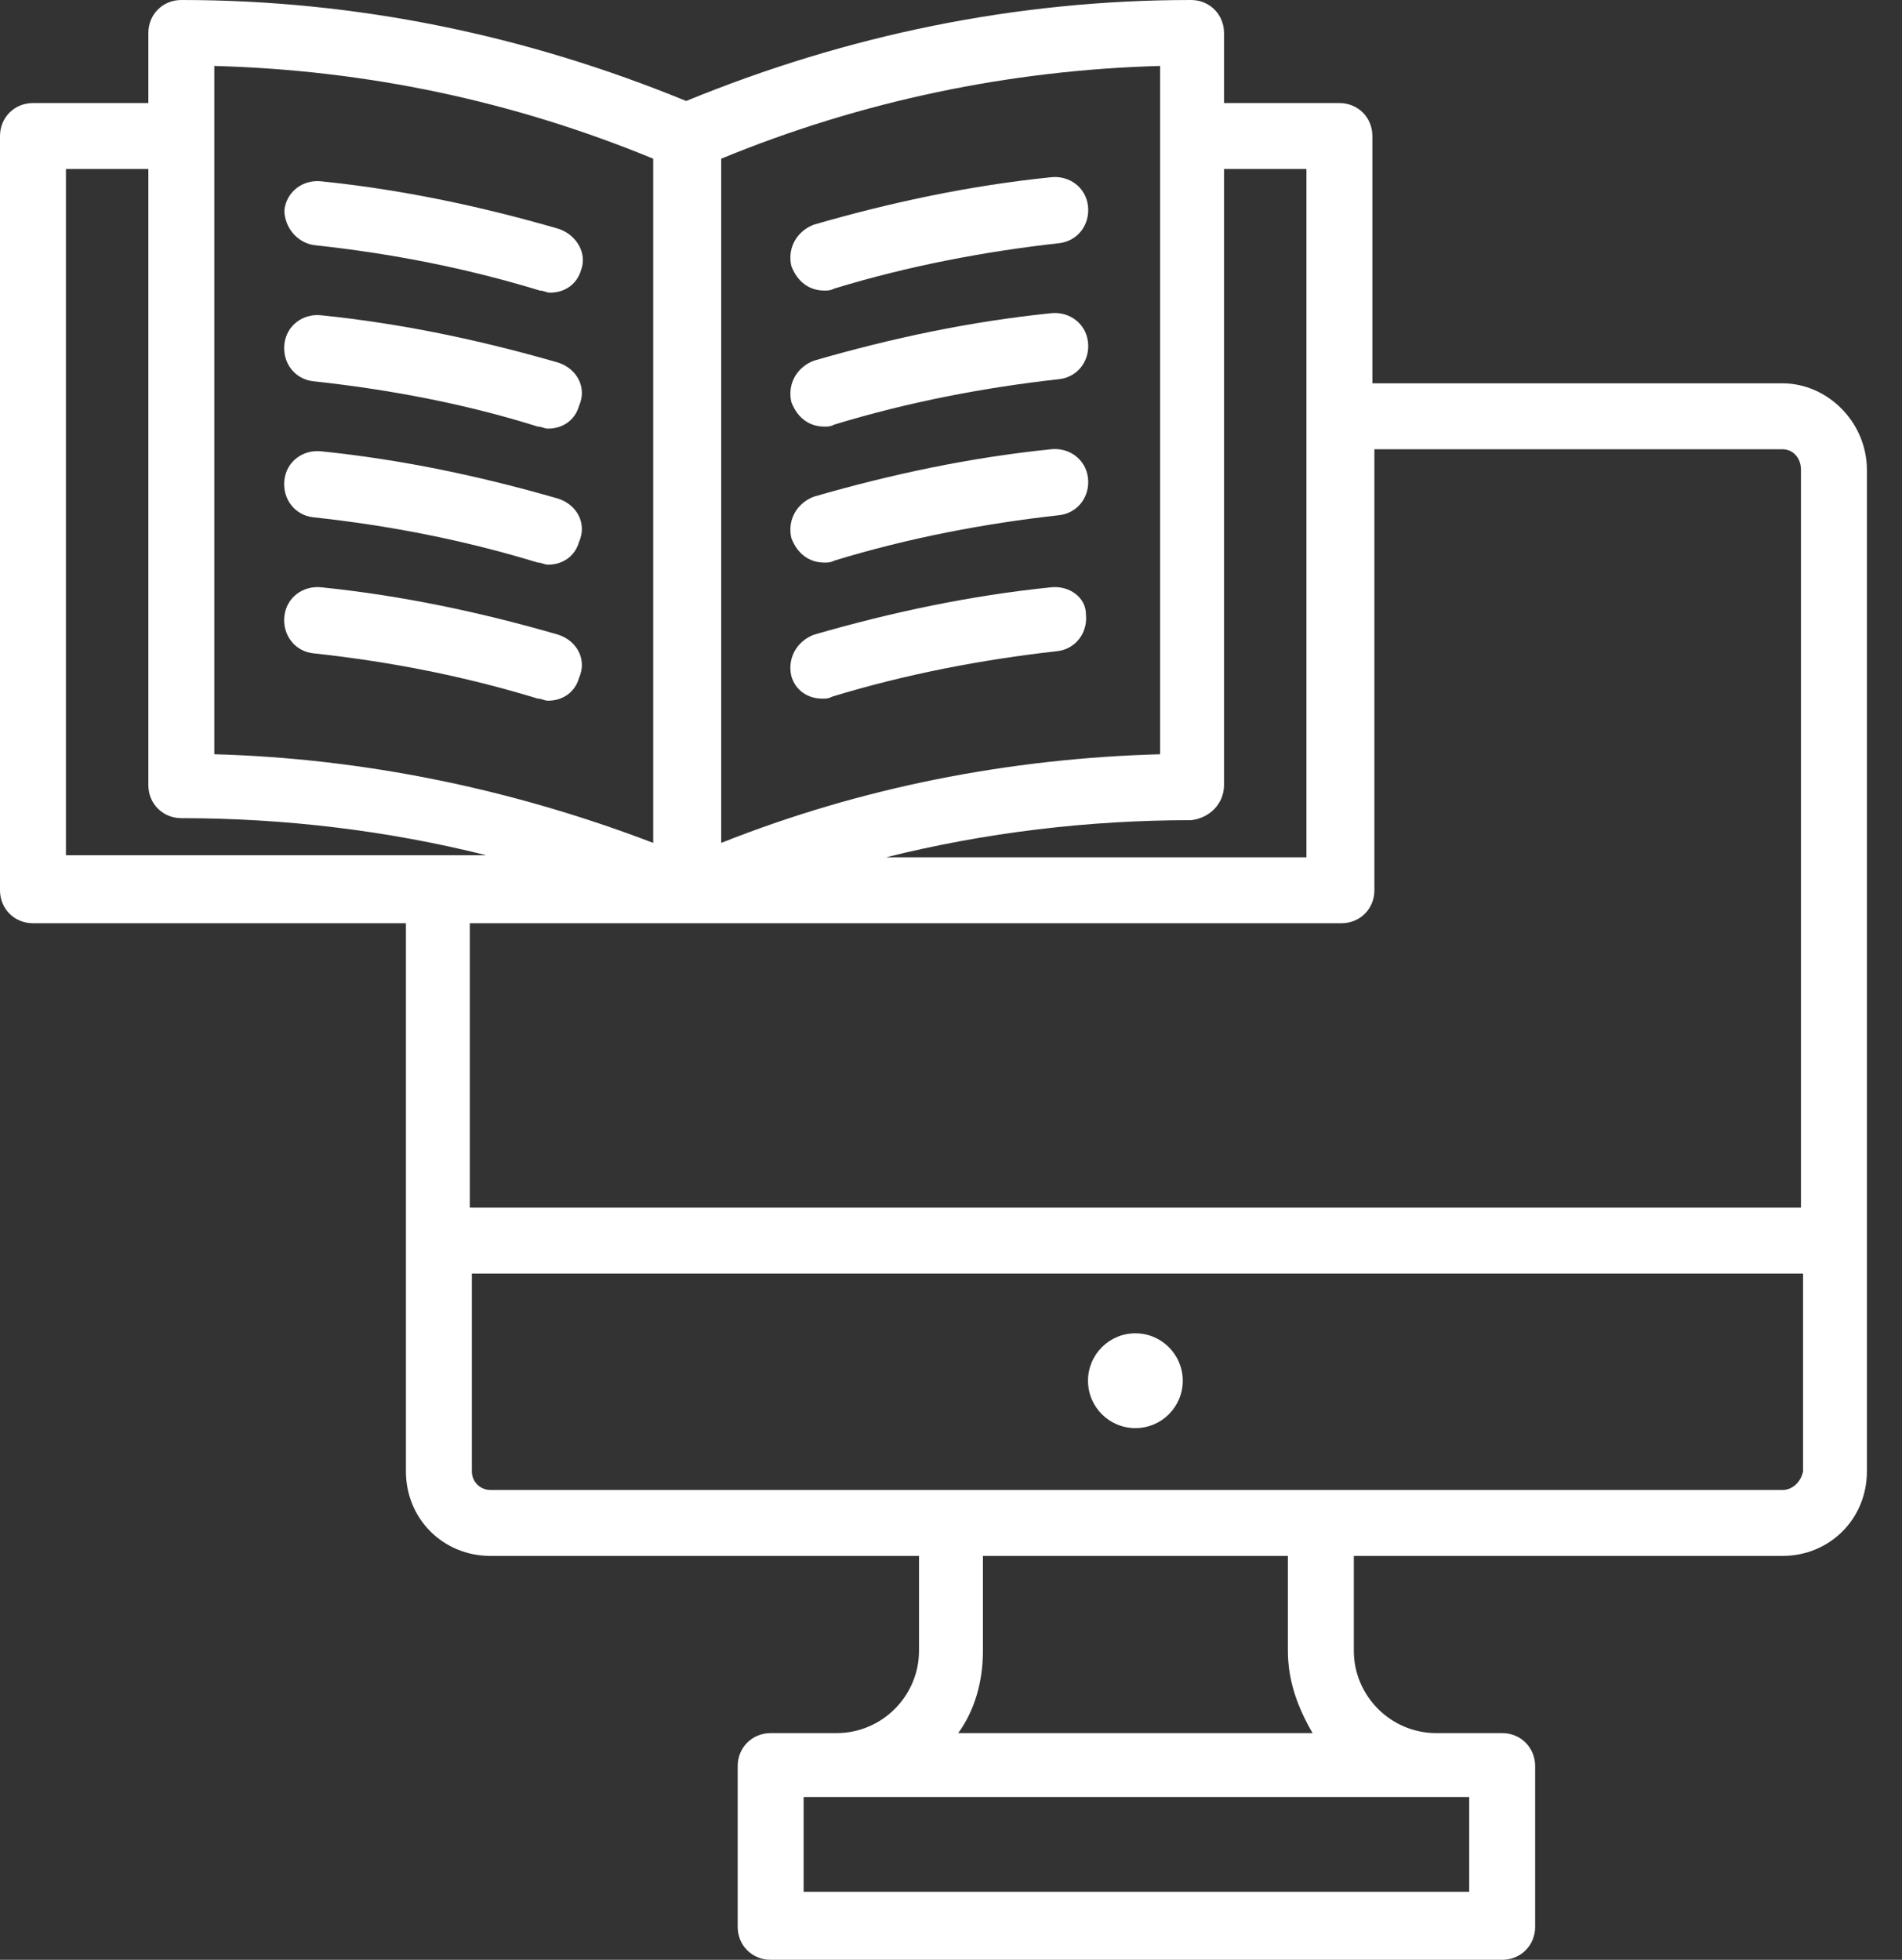 <svg width="33" height="34" viewBox="0 0 33 34" fill="none" xmlns="http://www.w3.org/2000/svg">
<rect x="0" y="0" width="33" height="34" fill="#333333" stroke="none"/>
<path d="M30.925 6.65H23.811V2.36C23.811 2.038 23.561 1.788 23.239 1.788H21.237V0.572C21.237 0.25 20.986 0 20.665 0C17.626 0 14.694 0.608 11.905 1.752C9.117 0.608 6.185 0 3.146 0C2.824 0 2.574 0.25 2.574 0.572V1.788H0.572C0.25 1.788 0 2.038 0 2.36V15.445C0 15.767 0.25 16.017 0.572 16.017H7.043V25.527C7.043 26.349 7.687 26.993 8.509 26.993H15.945V28.637C15.945 29.424 15.302 30.067 14.515 30.067H13.371C13.049 30.067 12.799 30.318 12.799 30.639V33.428C12.799 33.75 13.049 34 13.371 34H26.063C26.385 34 26.635 33.75 26.635 33.428V30.639C26.635 30.318 26.385 30.067 26.063 30.067H24.919C24.133 30.067 23.489 29.424 23.489 28.637V26.993H30.925C31.748 26.993 32.391 26.349 32.391 25.527V8.151C32.391 7.329 31.712 6.65 30.925 6.65ZM21.237 13.621V2.932H22.667V14.873H15.373C17.089 14.444 18.877 14.229 20.665 14.229C20.986 14.194 21.237 13.943 21.237 13.621ZM20.128 13.085C17.518 13.157 14.944 13.657 12.513 14.623V2.753C14.944 1.752 17.518 1.216 20.128 1.144V13.085ZM3.718 1.144C6.364 1.216 8.902 1.752 11.333 2.753V14.623C8.902 13.693 6.328 13.157 3.718 13.085V1.144ZM1.144 2.932H2.574V13.621C2.574 13.943 2.824 14.194 3.146 14.194C4.934 14.194 6.721 14.408 8.437 14.837H1.144V2.932ZM23.274 16.017C23.596 16.017 23.846 15.767 23.846 15.445V7.794H30.925C31.104 7.794 31.247 7.937 31.247 8.151V20.951H8.151V16.017H23.274ZM25.491 31.176V32.82H13.943V31.176H25.491ZM22.774 30.067H16.625C16.911 29.674 17.054 29.174 17.054 28.637V26.993H22.345V28.637C22.345 29.174 22.524 29.638 22.774 30.067ZM30.925 25.849H8.509C8.33 25.849 8.187 25.706 8.187 25.527V22.095H31.283V25.527C31.247 25.706 31.104 25.849 30.925 25.849Z" fill="white"/>
<path d="M19.699 24.776C20.153 24.776 20.521 24.408 20.521 23.954C20.521 23.5 20.153 23.131 19.699 23.131C19.245 23.131 18.877 23.5 18.877 23.954C18.877 24.408 19.245 24.776 19.699 24.776Z" fill="white"/>
<path d="M5.47 4.255C6.793 4.398 8.08 4.648 9.367 5.041C9.438 5.041 9.474 5.077 9.546 5.077C9.796 5.077 10.01 4.934 10.082 4.684C10.189 4.398 10.01 4.076 9.689 3.969C8.33 3.575 6.971 3.289 5.577 3.146C5.255 3.11 4.969 3.325 4.934 3.647C4.934 3.933 5.148 4.219 5.47 4.255Z" fill="white"/>
<path d="M9.689 6.292C8.33 5.899 6.971 5.613 5.577 5.47C5.255 5.434 4.969 5.649 4.934 5.97C4.898 6.292 5.112 6.578 5.434 6.614C6.757 6.757 8.08 7.007 9.331 7.401C9.403 7.401 9.438 7.436 9.51 7.436C9.76 7.436 9.975 7.293 10.046 7.043C10.189 6.721 10.01 6.399 9.689 6.292Z" fill="white"/>
<path d="M9.689 8.652C8.33 8.259 6.971 7.973 5.577 7.83C5.255 7.794 4.969 8.008 4.934 8.33C4.898 8.652 5.112 8.938 5.434 8.974C6.757 9.117 8.044 9.367 9.331 9.76C9.403 9.76 9.438 9.796 9.51 9.796C9.76 9.796 9.975 9.653 10.046 9.403C10.189 9.081 10.01 8.759 9.689 8.652Z" fill="white"/>
<path d="M9.689 11.012C8.33 10.618 6.971 10.332 5.577 10.189C5.255 10.154 4.969 10.368 4.934 10.69C4.898 11.012 5.112 11.298 5.434 11.334C6.757 11.476 8.044 11.727 9.331 12.12C9.403 12.12 9.438 12.156 9.51 12.156C9.76 12.156 9.975 12.013 10.046 11.762C10.189 11.441 10.01 11.119 9.689 11.012Z" fill="white"/>
<path d="M14.301 5.041C14.372 5.041 14.408 5.041 14.479 5.005C15.767 4.612 17.089 4.362 18.376 4.219C18.698 4.183 18.913 3.897 18.877 3.575C18.841 3.253 18.555 3.039 18.233 3.075C16.839 3.218 15.48 3.504 14.122 3.897C13.836 4.004 13.657 4.29 13.729 4.612C13.836 4.898 14.05 5.041 14.301 5.041Z" fill="white"/>
<path d="M14.301 7.401C14.372 7.401 14.408 7.401 14.479 7.365C15.767 6.972 17.089 6.721 18.376 6.578C18.698 6.543 18.913 6.257 18.877 5.935C18.841 5.613 18.555 5.399 18.233 5.434C16.839 5.577 15.48 5.863 14.122 6.257C13.836 6.364 13.657 6.65 13.729 6.972C13.836 7.258 14.05 7.401 14.301 7.401Z" fill="white"/>
<path d="M14.301 9.76C14.372 9.76 14.408 9.76 14.479 9.725C15.767 9.331 17.089 9.081 18.376 8.938C18.698 8.902 18.913 8.616 18.877 8.294C18.841 7.973 18.555 7.758 18.233 7.794C16.839 7.937 15.48 8.223 14.122 8.616C13.836 8.723 13.657 9.009 13.729 9.331C13.836 9.617 14.05 9.76 14.301 9.76Z" fill="white"/>
<path d="M18.233 10.189C16.839 10.332 15.48 10.618 14.122 11.011C13.836 11.119 13.657 11.405 13.729 11.726C13.8 11.977 14.015 12.12 14.265 12.12C14.336 12.12 14.372 12.12 14.444 12.084C15.731 11.691 17.054 11.441 18.341 11.297C18.662 11.262 18.877 10.976 18.841 10.654C18.841 10.368 18.555 10.153 18.233 10.189Z" fill="white"/>
</svg>
